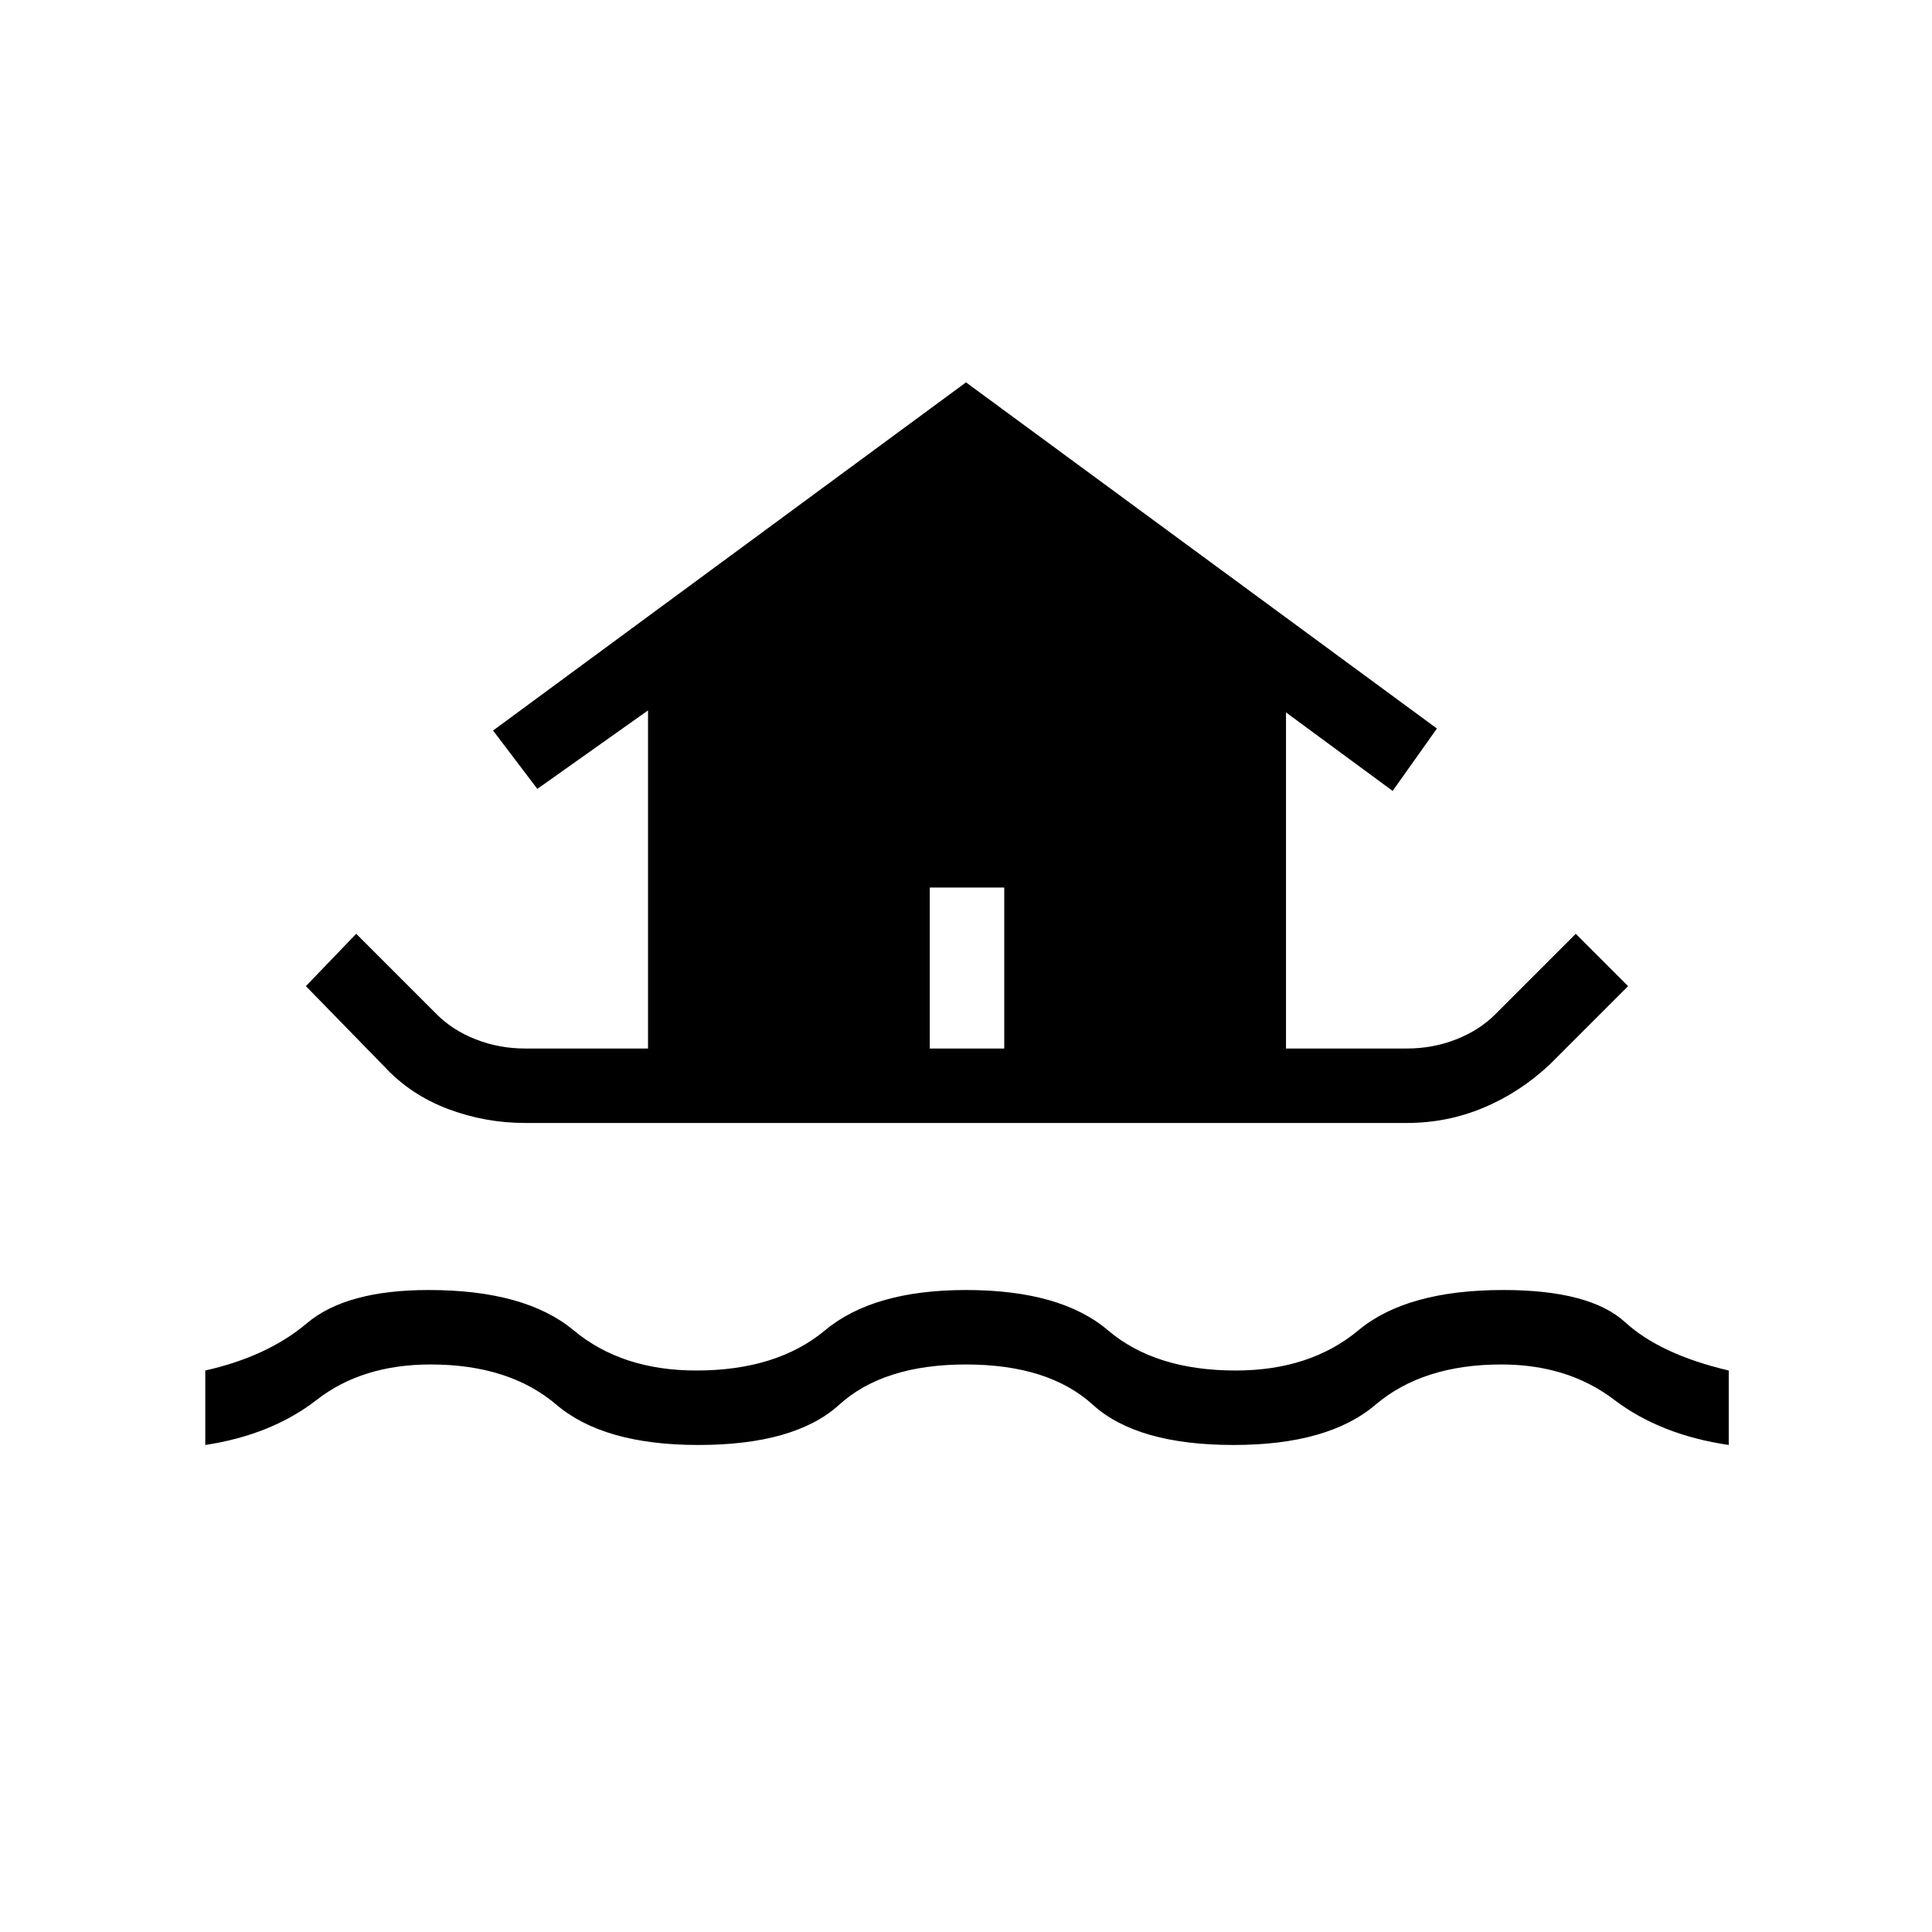 <svg xmlns="http://www.w3.org/2000/svg" height="24" width="24"><path d="M6.525 13.95Q6.025 13.95 5.562 13.775Q5.1 13.6 4.775 13.25L3.8 12.25L4.425 11.6L5.425 12.6Q5.625 12.8 5.912 12.912Q6.2 13.025 6.525 13.025H8.05V8.825L6.675 9.8L6.125 9.075L12 4.75L17.85 9.05L17.3 9.825L15.975 8.85V13.025H17.475Q17.8 13.025 18.087 12.912Q18.375 12.8 18.575 12.6L19.575 11.6L20.225 12.25L19.25 13.225Q18.875 13.575 18.425 13.762Q17.975 13.95 17.475 13.95ZM2.55 17.95V17.025Q3.325 16.85 3.812 16.438Q4.3 16.025 5.325 16.025Q6.525 16.025 7.125 16.525Q7.725 17.025 8.65 17.025Q9.65 17.025 10.25 16.525Q10.85 16.025 12 16.025Q13.175 16.025 13.763 16.525Q14.35 17.025 15.35 17.025Q16.275 17.025 16.875 16.525Q17.475 16.025 18.675 16.025Q19.75 16.025 20.188 16.425Q20.625 16.825 21.475 17.025V17.95Q20.625 17.825 20.05 17.387Q19.475 16.95 18.65 16.95Q17.675 16.95 17.087 17.45Q16.5 17.95 15.325 17.95Q14.125 17.95 13.575 17.45Q13.025 16.95 12 16.95Q10.975 16.95 10.425 17.45Q9.875 17.95 8.675 17.95Q7.5 17.95 6.912 17.45Q6.325 16.95 5.35 16.95Q4.5 16.95 3.938 17.387Q3.375 17.825 2.55 17.95ZM11.55 13.025H12.475V11.025H11.55Z"/></svg>